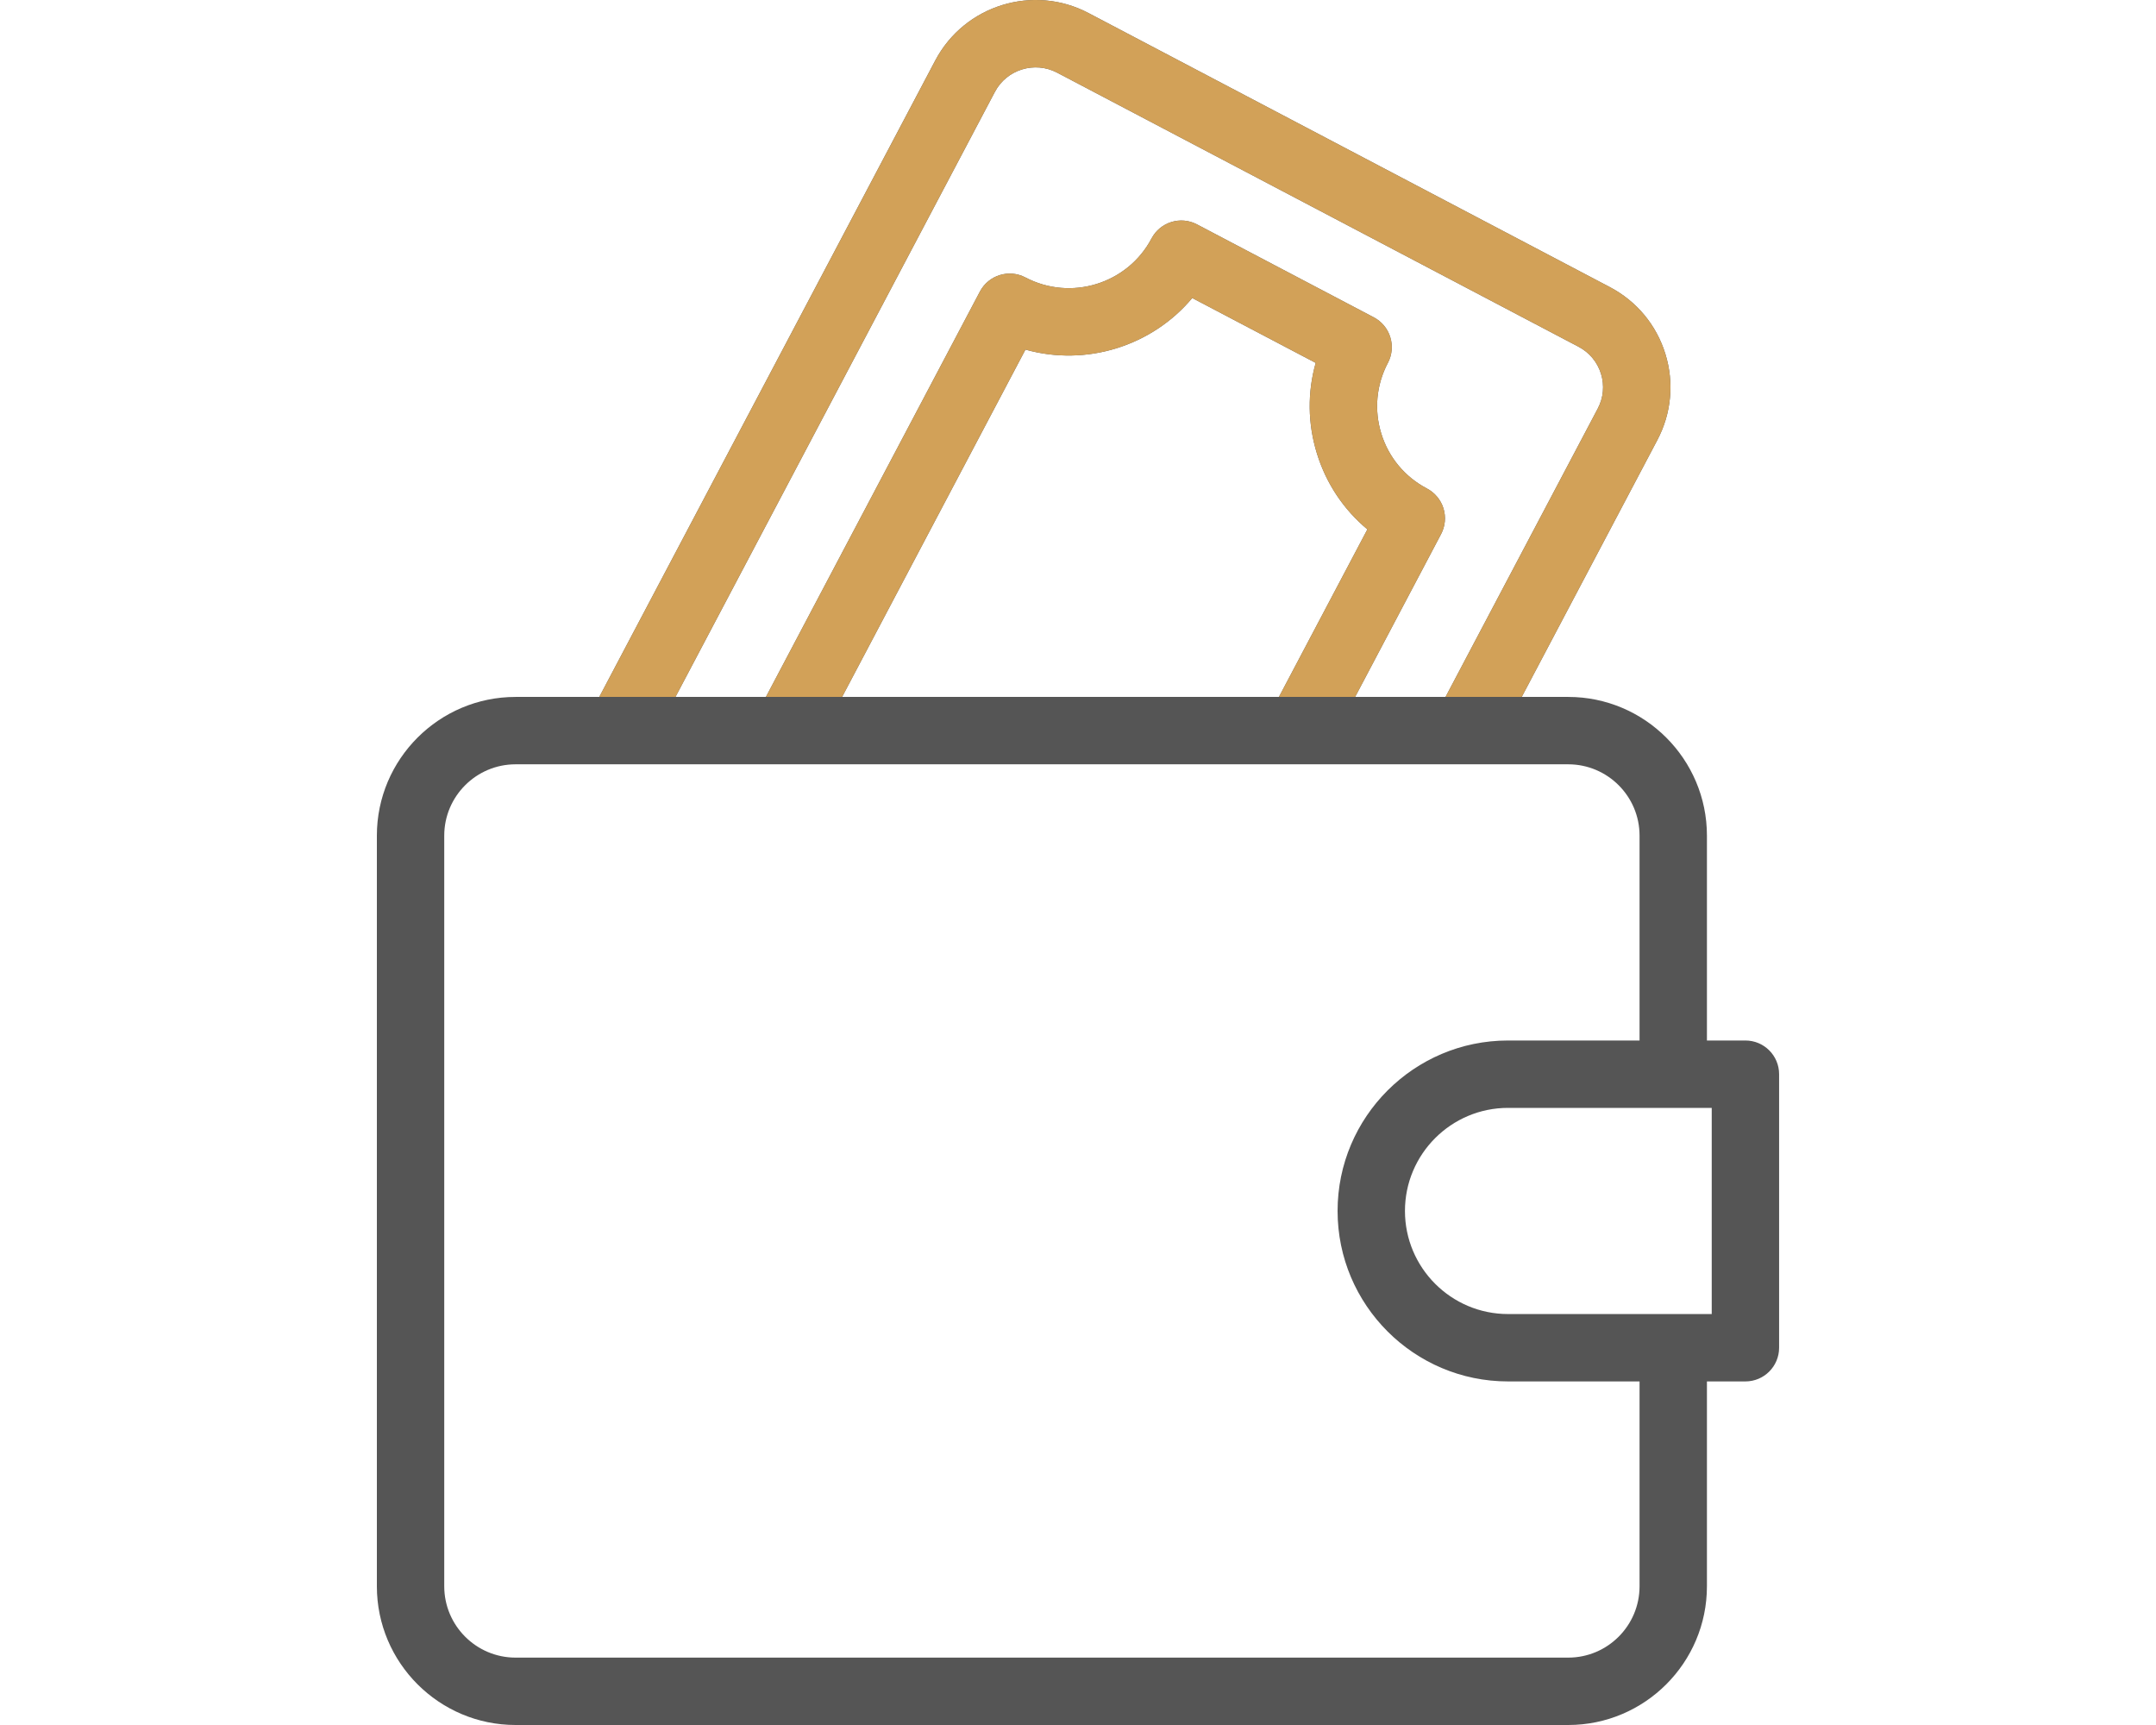 <svg width="80" height="64" viewBox="0 0 80 64" fill="none" xmlns="http://www.w3.org/2000/svg">
<path d="M64.765 38.604H63.337V31.003C63.337 28.166 61.028 25.857 58.19 25.857H56.465L61.496 16.328C62.02 15.335 62.126 14.199 61.794 13.127C61.461 12.054 60.73 11.175 59.734 10.651L40.388 0.483C38.336 -0.596 35.787 0.193 34.705 2.241L22.237 25.857H19.131C16.293 25.857 13.984 28.166 13.984 31.003V58.853C13.984 61.691 16.293 64 19.131 64H58.19C61.028 64 63.337 61.691 63.337 58.853V51.253H64.765C65.455 51.253 66.015 50.693 66.015 50.003V39.854C66.015 39.163 65.455 38.604 64.765 38.604V38.604ZM36.916 3.409C37.355 2.577 38.391 2.258 39.225 2.696L58.571 12.864C58.975 13.076 59.271 13.432 59.406 13.867C59.54 14.3 59.497 14.759 59.285 15.16L53.638 25.857H50.283L53.472 19.816C53.627 19.522 53.659 19.179 53.561 18.862C53.463 18.545 53.242 18.28 52.949 18.125C52.13 17.695 51.528 16.972 51.255 16.09C50.982 15.211 51.069 14.278 51.499 13.463C51.654 13.169 51.686 12.826 51.587 12.509C51.489 12.192 51.269 11.927 50.975 11.773L44.415 8.325C43.804 8.004 43.05 8.238 42.728 8.848C41.837 10.533 39.738 11.182 38.048 10.293C37.438 9.973 36.683 10.207 36.361 10.816L28.42 25.857H25.064L36.916 3.409ZM48.867 16.831C49.212 17.945 49.861 18.911 50.738 19.64L47.456 25.857H31.247L38.05 12.971C40.302 13.602 42.74 12.848 44.239 11.057L48.82 13.464C48.51 14.558 48.522 15.719 48.867 16.831ZM60.837 58.853C60.837 60.313 59.65 61.5 58.19 61.5H19.131C17.672 61.5 16.484 60.313 16.484 58.853V31.003C16.484 29.544 17.672 28.357 19.131 28.357H58.19C59.65 28.357 60.837 29.544 60.837 31.003V38.604H55.956C52.469 38.604 49.632 41.441 49.632 44.928C49.632 48.416 52.469 51.253 55.956 51.253H60.837V58.853ZM63.515 48.753H55.956C53.847 48.753 52.132 47.037 52.132 44.928C52.132 42.819 53.847 41.104 55.956 41.104H63.515V48.753Z" fill="#555555"/>
<path d="M61.496 16.328L56.465 25.857H53.638L59.286 15.16C59.497 14.759 59.54 14.3 59.406 13.867C59.271 13.432 58.975 13.076 58.571 12.864L39.225 2.696C38.391 2.258 37.355 2.577 36.916 3.409L25.064 25.857L22.237 25.857L34.706 2.241C35.787 0.193 38.336 -0.596 40.388 0.483L59.734 10.651C60.73 11.175 61.461 12.054 61.794 13.127C62.126 14.199 62.02 15.335 61.496 16.328Z" fill="#D2A158"/>
<path d="M53.472 19.816L50.283 25.857H47.456L50.738 19.64C49.861 18.911 49.212 17.945 48.867 16.831C48.522 15.719 48.51 14.558 48.82 13.464L44.239 11.057C42.74 12.848 40.302 13.602 38.05 12.971L31.247 25.857L28.42 25.857L36.361 10.816C36.683 10.207 37.438 9.973 38.048 10.293C39.738 11.182 41.838 10.533 42.728 8.848C43.05 8.238 43.805 8.004 44.415 8.325L50.975 11.773C51.269 11.927 51.489 12.192 51.588 12.509C51.686 12.826 51.654 13.169 51.499 13.463C51.069 14.278 50.982 15.211 51.255 16.09C51.528 16.972 52.13 17.695 52.949 18.125C53.242 18.28 53.463 18.545 53.561 18.862C53.659 19.179 53.627 19.522 53.472 19.816Z" fill="#D2A158"/>
</svg>

